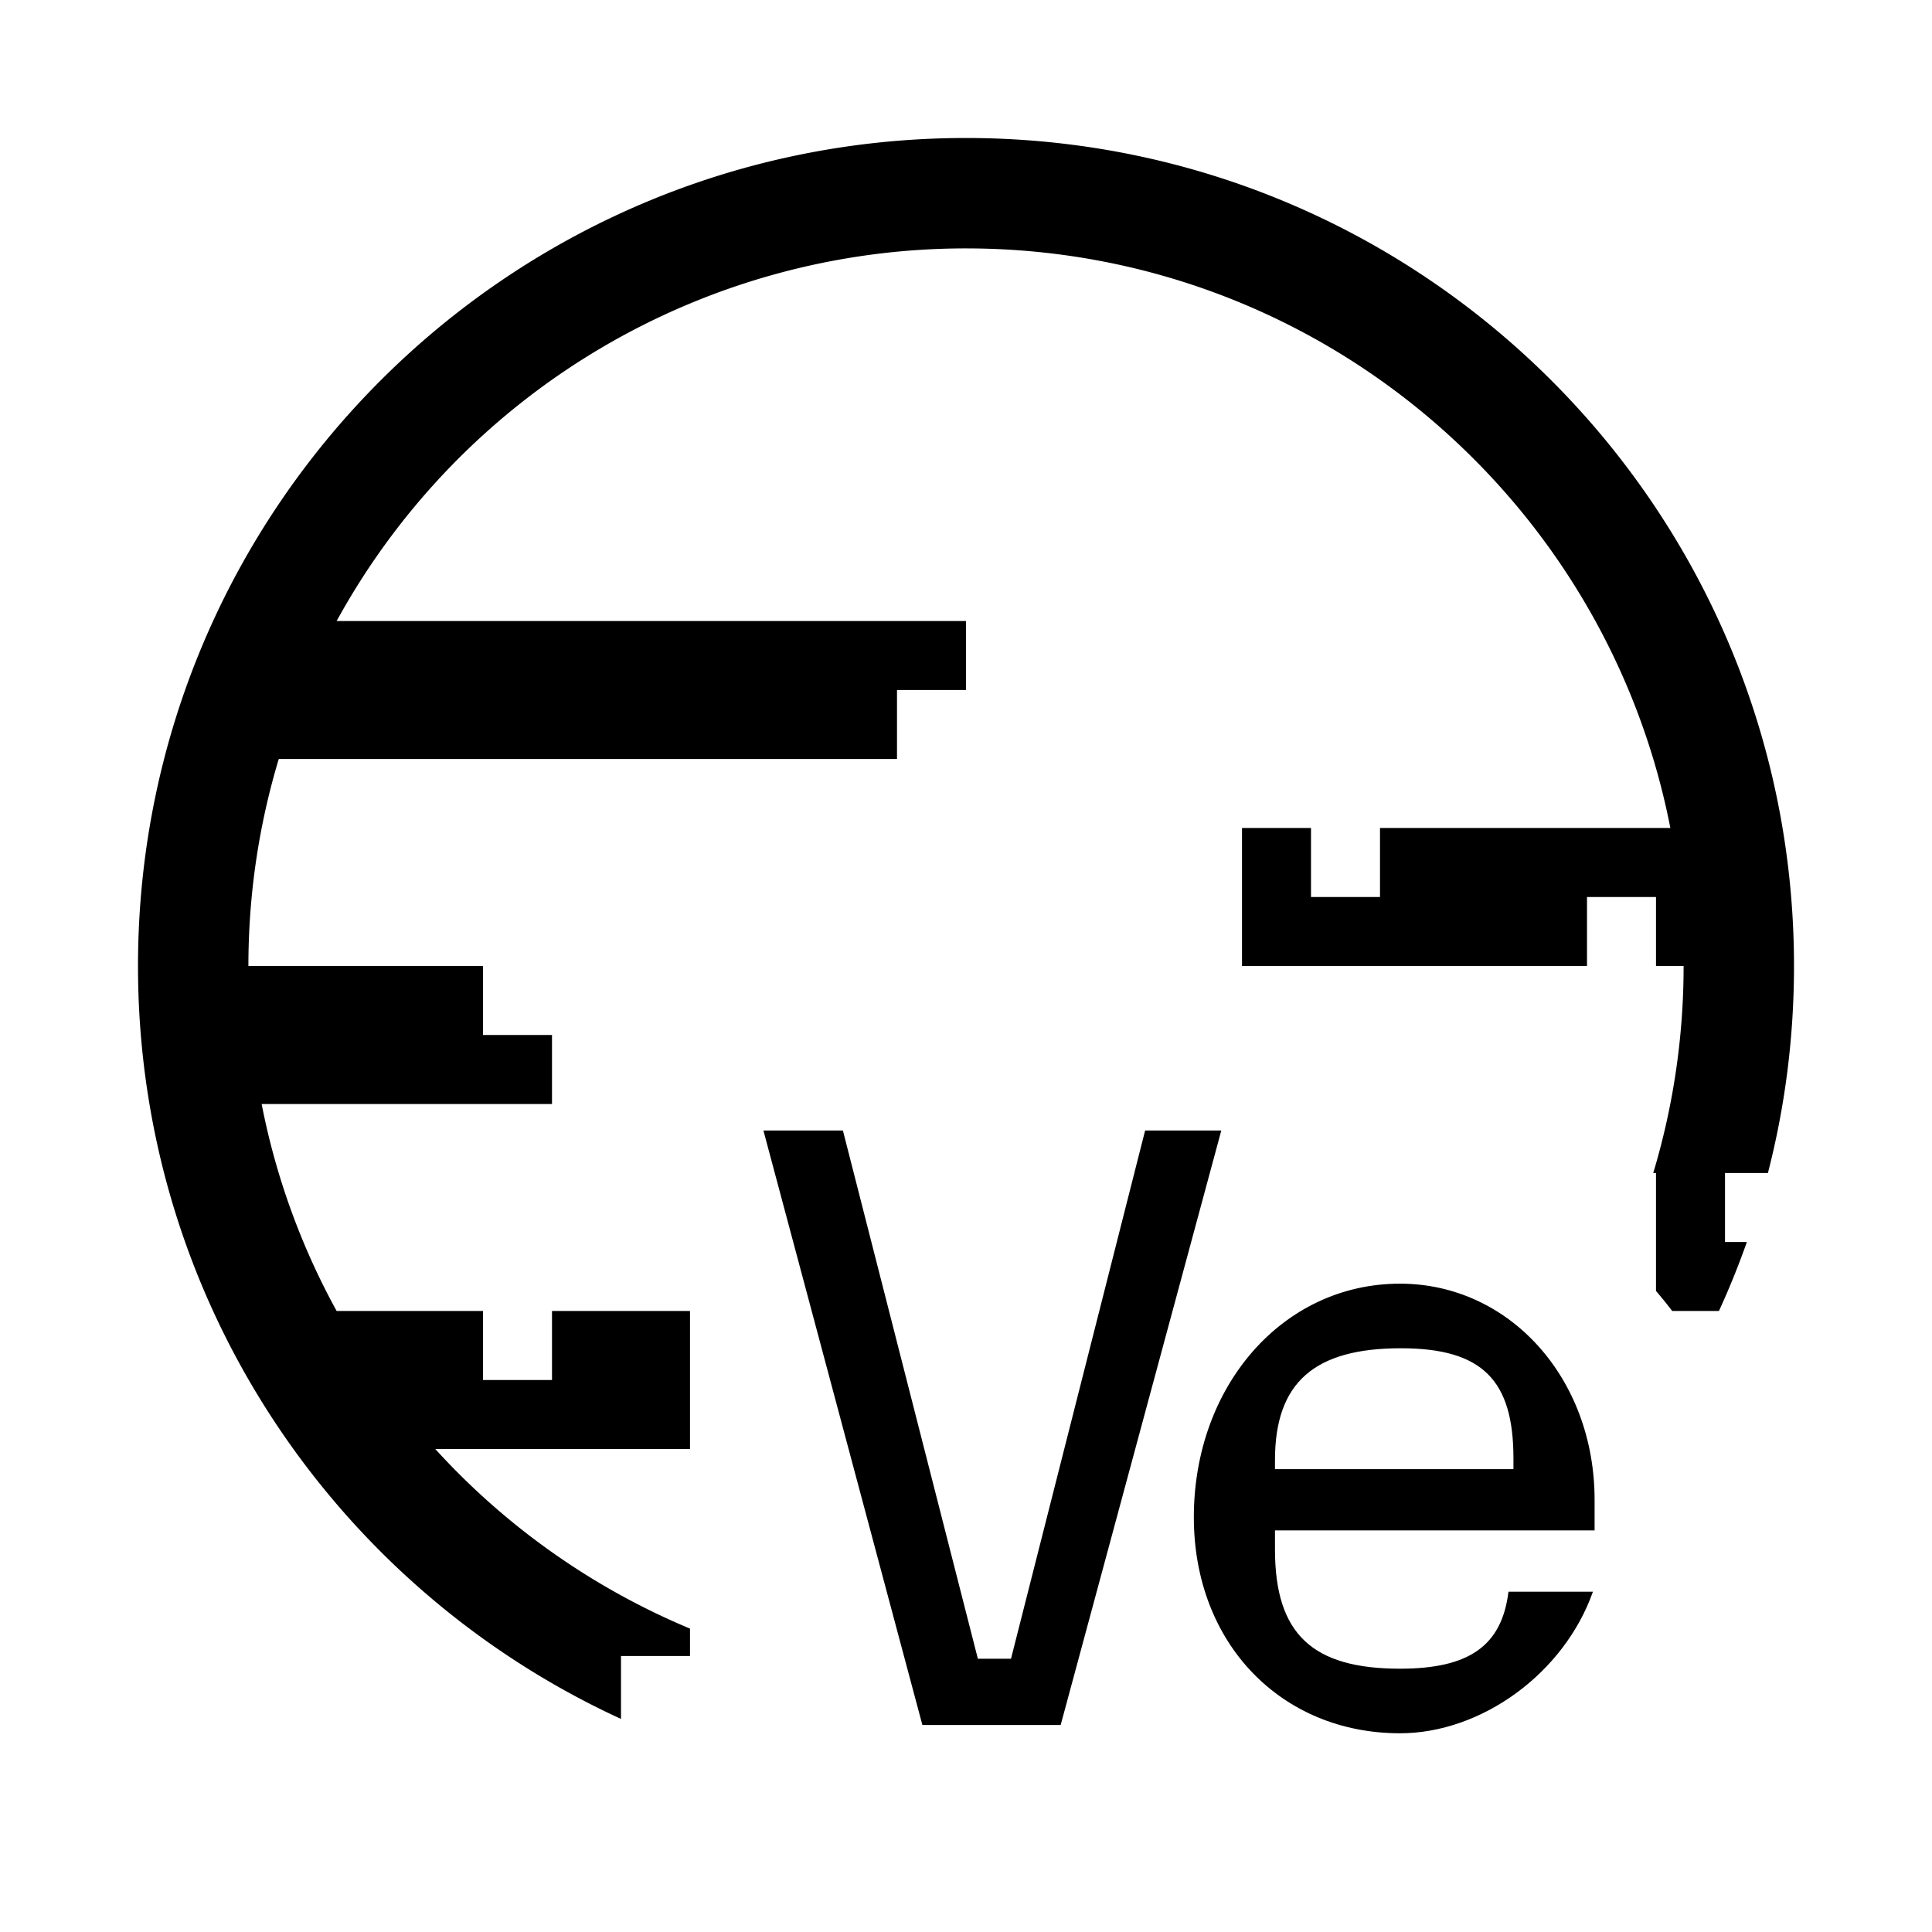 <svg width="28" height="28" fill="none" xmlns="http://www.w3.org/2000/svg"><path fill-rule="evenodd" clip-rule="evenodd" d="M10 21v-2H8v1H7v-1H4.879a10.328 10.328 0 0 1-1.087-3H8v-1H7v-1H3.6c0-1.043.154-2.05.44-3H13v-1h1V9H4.879A10.397 10.397 0 0 1 14 3.6c5.06 0 9.275 3.613 10.208 8.4H20v1h-1v-1h-1v2h5v-1h1v1h.4a10.4 10.4 0 0 1-.44 3H24v1.71c.081.094.16.19.234.29h.678c.15-.326.285-.66.405-1H25v-1h.622c.247-.959.378-1.964.378-3 0-6.627-5.373-12-12-12S2 7.373 2 14c0 4.843 2.869 9.016 7 10.912V24h1v-.397A10.423 10.423 0 0 1 6.308 21H10Z" fill="currentColor"/><path d="M13.368 25h2.004l2.328-8.616h-1.104l-1.944 7.656h-.48l-1.956-7.656h-1.152L13.368 25ZM20.29 25.12c1.176 0 2.376-.864 2.796-2.052h-1.224c-.096.78-.564 1.116-1.572 1.116-1.272 0-1.812-.504-1.812-1.728v-.276h4.632v-.444c0-1.764-1.236-3.132-2.82-3.132-1.704 0-2.988 1.488-2.988 3.384 0 1.836 1.272 3.132 2.988 3.132Zm-1.812-3.828v-.132c0-1.128.576-1.62 1.824-1.62 1.188 0 1.632.468 1.632 1.596v.156h-3.456Z" fill="currentColor"/></svg>